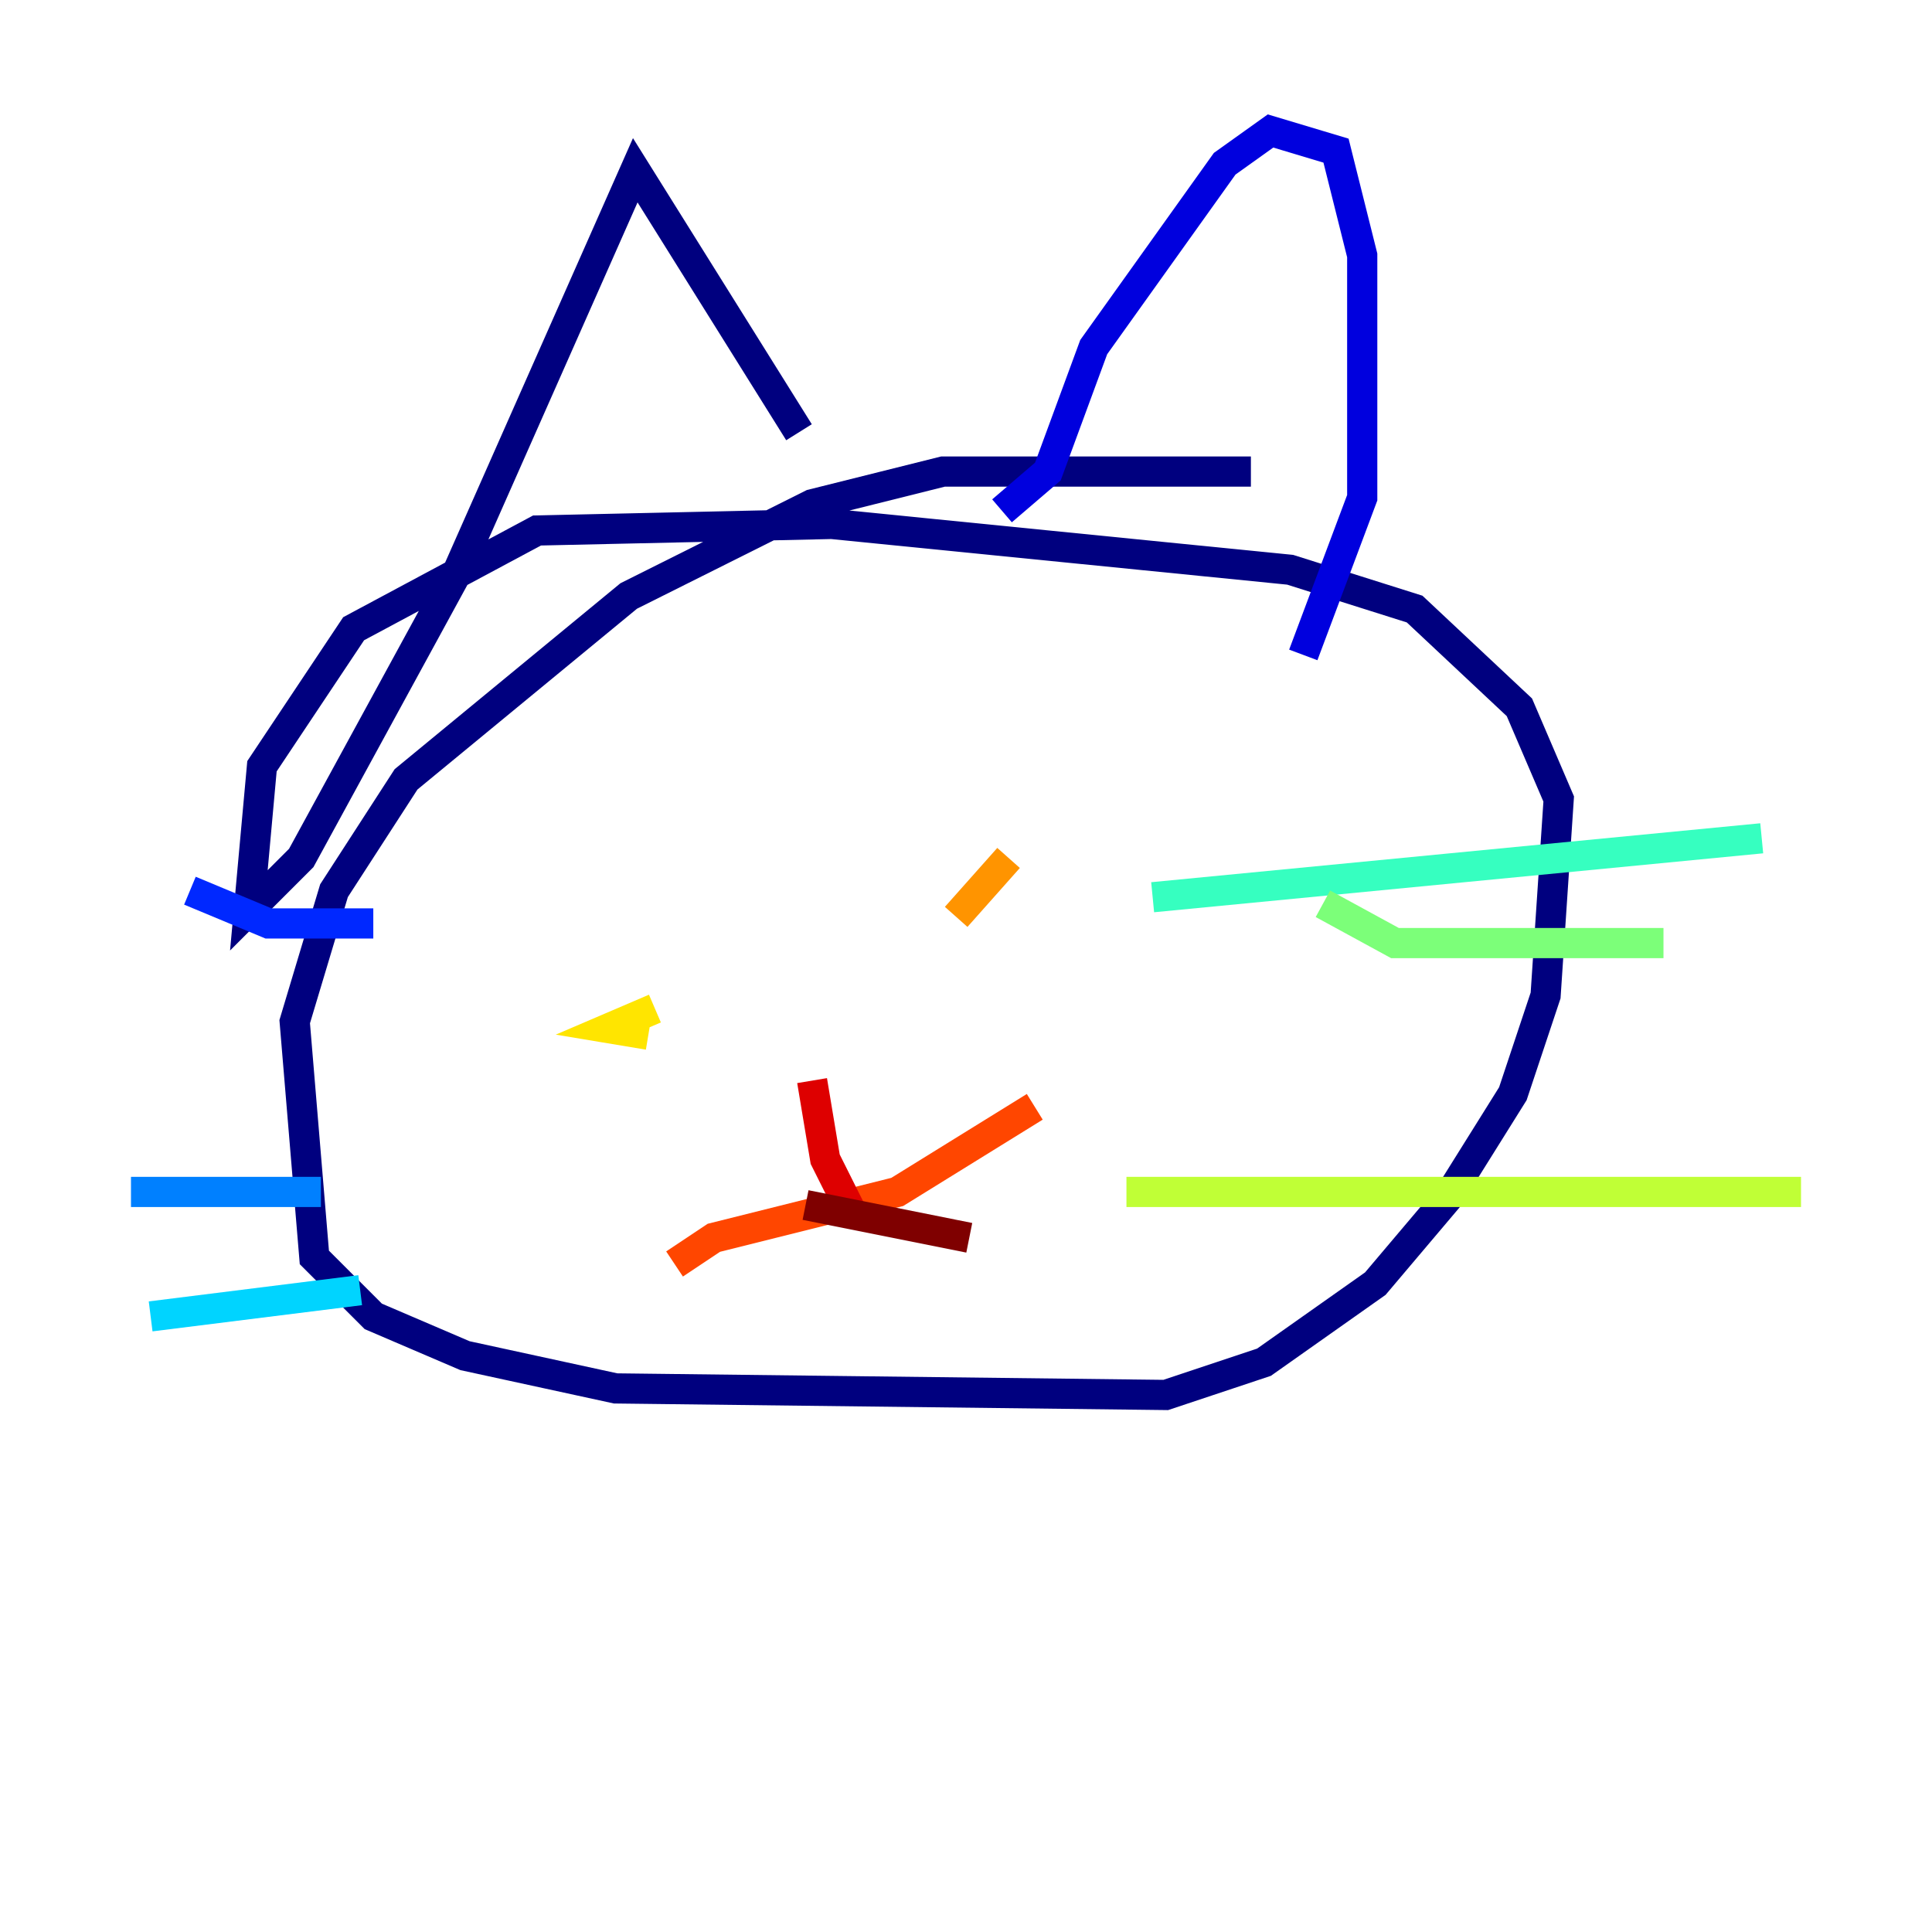 <?xml version="1.0" encoding="utf-8" ?>
<svg baseProfile="tiny" height="128" version="1.2" viewBox="0,0,128,128" width="128" xmlns="http://www.w3.org/2000/svg" xmlns:ev="http://www.w3.org/2001/xml-events" xmlns:xlink="http://www.w3.org/1999/xlink"><defs /><polyline fill="none" points="82.875,31.241 62.481,31.241 53.803,33.41 41.654,39.485 26.902,51.634 22.129,59.01 19.525,67.688 20.827,83.308 24.732,87.214 30.807,89.817 40.786,91.986 77.234,92.42 83.742,90.251 91.119,85.044 95.891,79.403 100.231,72.461 102.4,65.953 103.268,52.936 100.664,46.861 93.722,40.352 85.478,37.749 55.105,34.712 35.58,35.146 23.43,41.654 17.356,50.766 16.488,60.312 19.959,56.841 30.373,37.749 42.088,11.281 52.936,28.637" stroke="#00007f" stroke-width="2" /><polyline fill="none" points="66.386,33.844 69.424,31.241 72.461,22.997 81.139,10.848 84.176,8.678 88.515,9.98 90.251,16.922 90.251,32.976 86.346,43.39" stroke="#0000de" stroke-width="2" /><polyline fill="none" points="12.583,59.01 17.79,61.18 24.732,61.18" stroke="#0028ff" stroke-width="2" /><polyline fill="none" points="8.678,78.969 21.261,78.969" stroke="#0080ff" stroke-width="2" /><polyline fill="none" points="9.98,87.214 23.864,85.478" stroke="#00d4ff" stroke-width="2" /><polyline fill="none" points="76.366,59.444 116.719,55.539" stroke="#36ffc0" stroke-width="2" /><polyline fill="none" points="87.647,59.878 92.42,62.481 110.21,62.481" stroke="#7cff79" stroke-width="2" /><polyline fill="none" points="74.63,78.969 119.322,78.969" stroke="#c0ff36" stroke-width="2" /><polyline fill="none" points="43.39,66.82 40.352,68.122 42.956,68.556" stroke="#ffe500" stroke-width="2" /><polyline fill="none" points="66.82,56.841 63.349,60.746" stroke="#ff9400" stroke-width="2" /><polyline fill="none" points="44.691,83.742 47.295,82.007 59.444,78.969 68.556,73.329" stroke="#ff4600" stroke-width="2" /><polyline fill="none" points="53.803,71.593 54.671,76.8 56.407,80.271" stroke="#de0000" stroke-width="2" /><polyline fill="none" points="53.37,79.837 64.217,82.007" stroke="#7f0000" stroke-width="2" /></svg>
